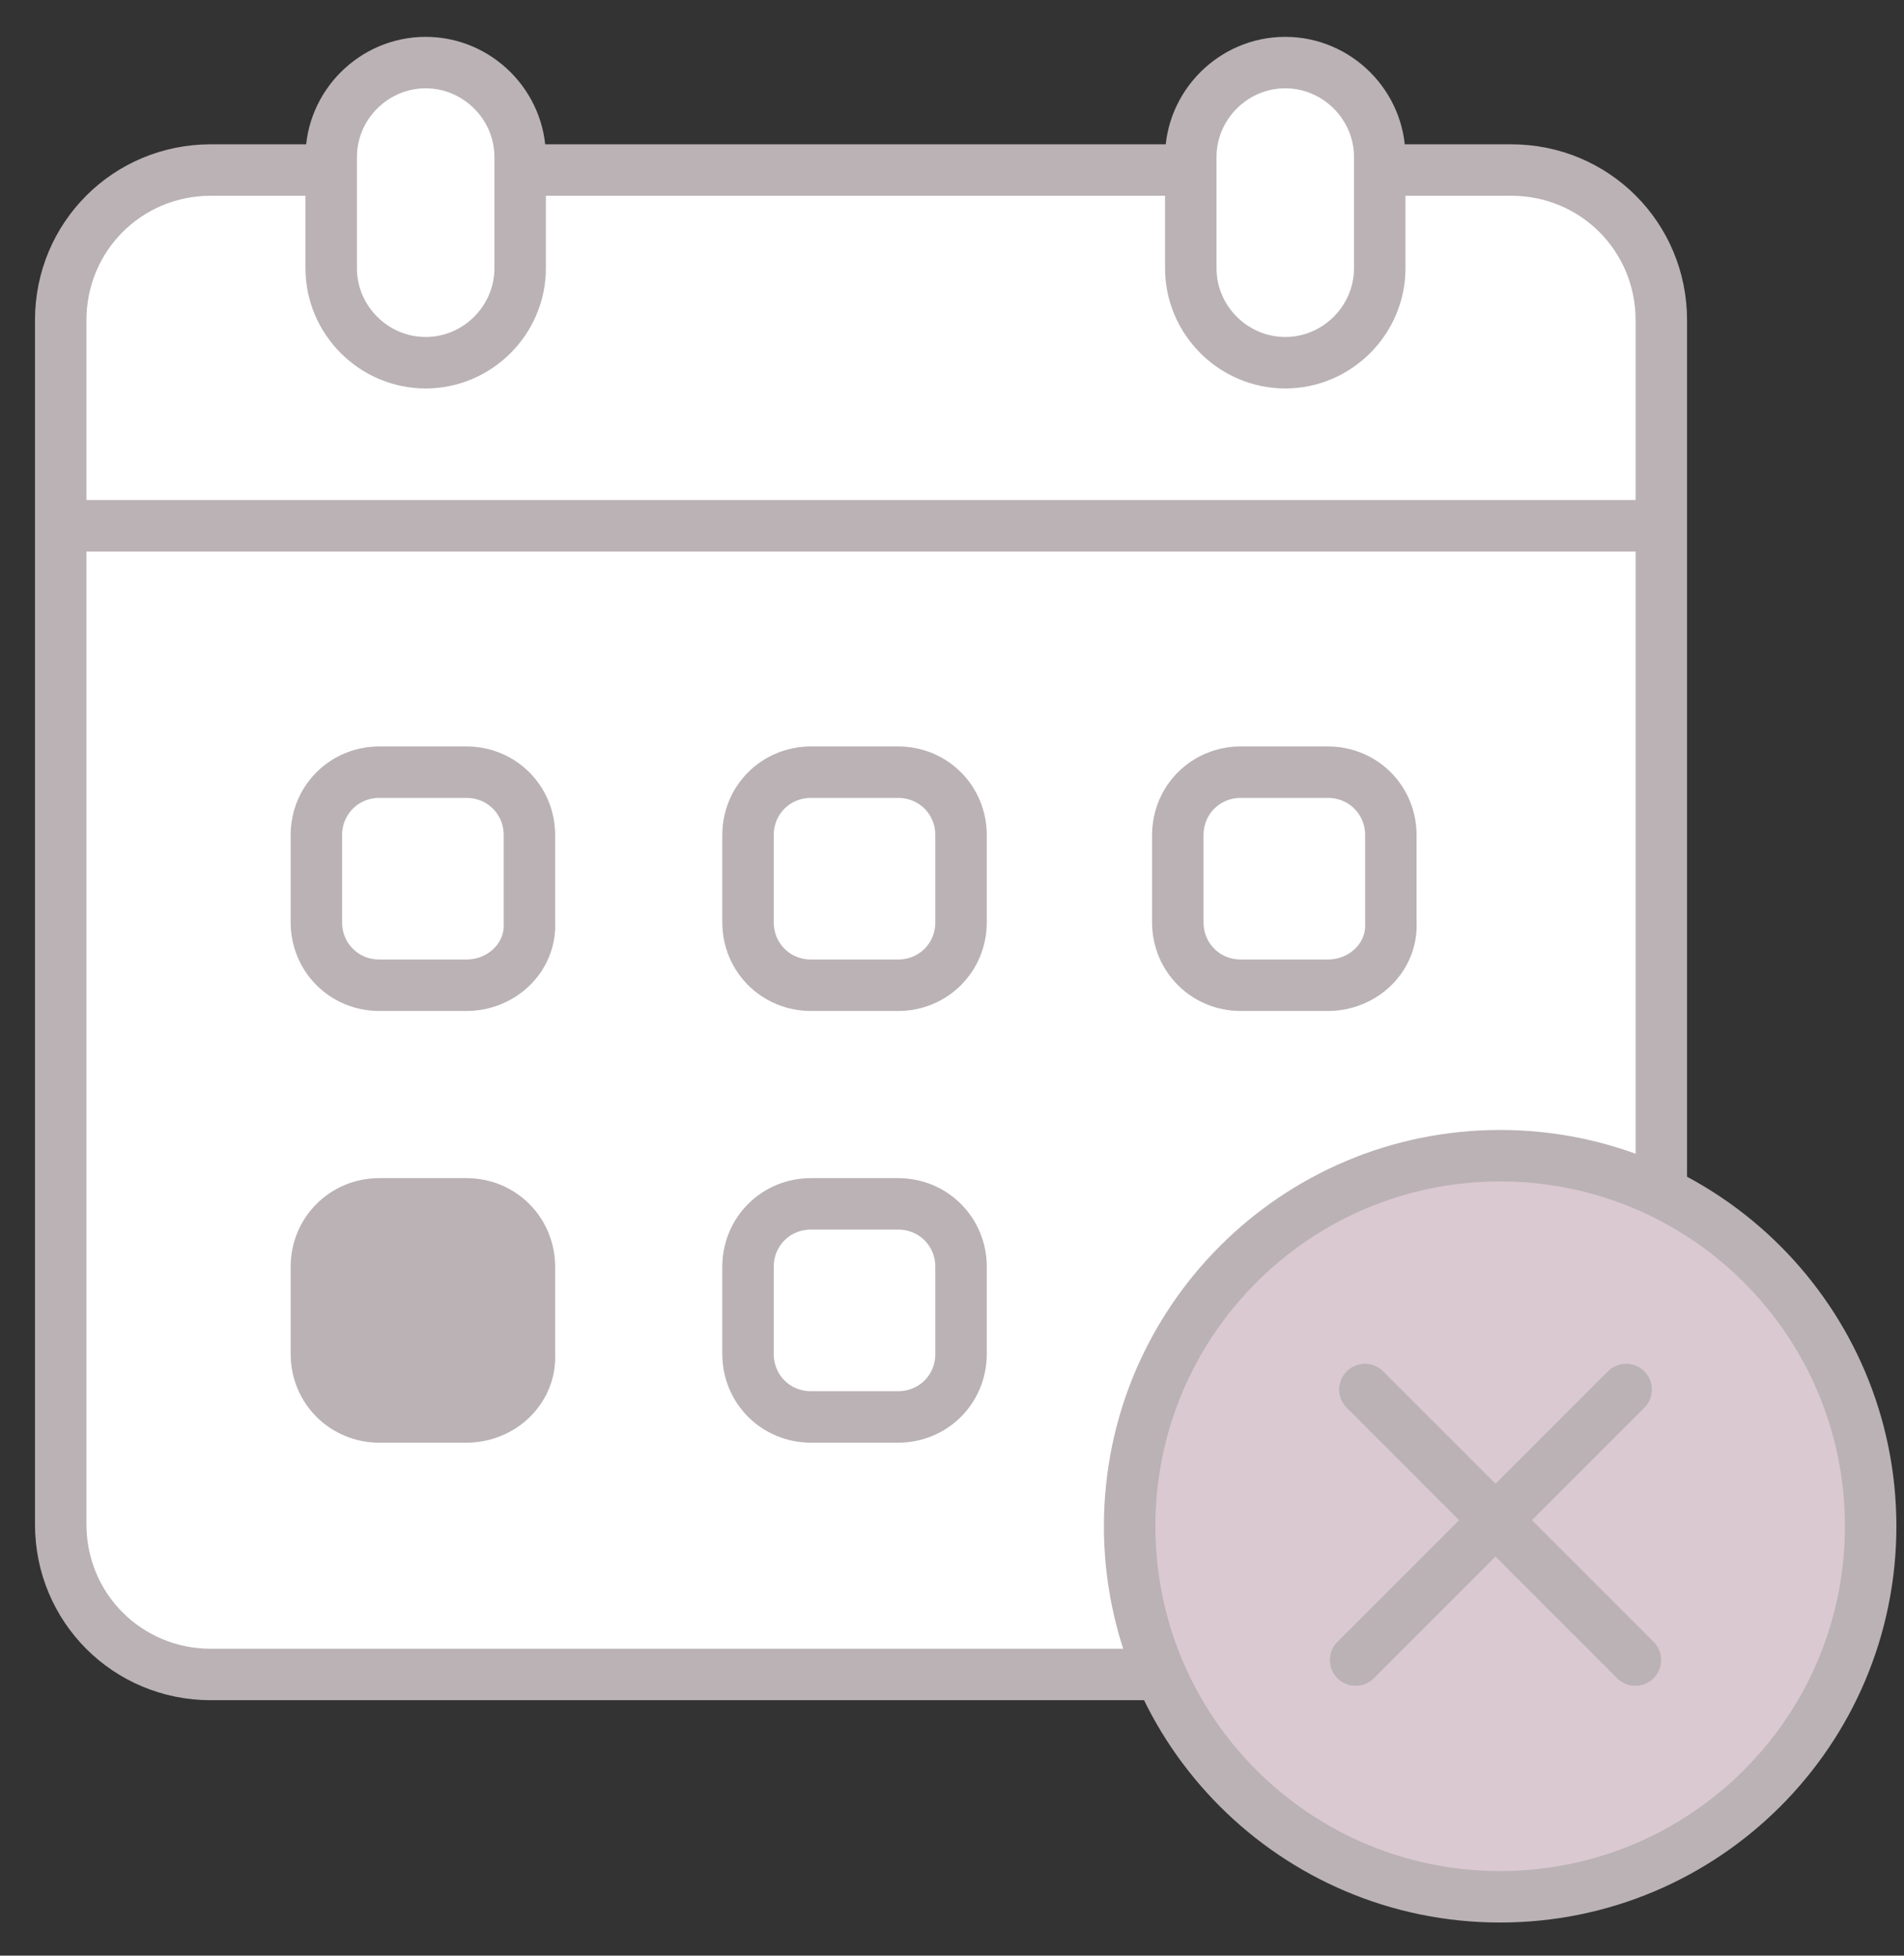 <svg width="37" height="38" viewBox="0 0 37 38" fill="none" xmlns="http://www.w3.org/2000/svg">
<rect x="0" y="0" width="37" height="38" fill="#333333" stroke="none"/>
<g id="Group">
<path id="Vector" d="M29.368 32.536H4.096C2.476 32.536 1.18 31.24 1.18 29.62V6.22C1.18 4.6 2.476 3.304 4.096 3.304H29.368C30.988 3.304 32.284 4.6 32.284 6.22V29.62C32.248 31.24 30.952 32.536 29.368 32.536Z" fill="white" stroke="#BAB2B5" stroke-miterlimit="10"/>
<path id="Vector_2" d="M29.152 36.856C33.129 36.856 36.352 33.633 36.352 29.656C36.352 25.68 33.129 22.456 29.152 22.456C25.176 22.456 21.952 25.68 21.952 29.656C21.952 33.633 25.176 36.856 29.152 36.856Z" fill="#DAC9D1" stroke="#BAB2B5" stroke-miterlimit="10"/>
<path id="Vector_3" d="M8.272 7.048C7.264 7.048 6.436 6.22 6.436 5.212V3.052C6.436 2.044 7.264 1.216 8.272 1.216C9.28 1.216 10.108 2.044 10.108 3.052V5.212C10.108 6.22 9.28 7.048 8.272 7.048Z" fill="white" stroke="#BAB2B5" stroke-miterlimit="10"/>
<path id="Vector_4" d="M24.976 7.048C23.968 7.048 23.14 6.22 23.14 5.212V3.052C23.14 2.044 23.968 1.216 24.976 1.216C25.984 1.216 26.812 2.044 26.812 3.052V5.212C26.812 6.22 25.984 7.048 24.976 7.048Z" fill="white" stroke="#BAB2B5" stroke-miterlimit="10"/>
<path id="Vector_5" d="M9.064 19.144H7.372C6.688 19.144 6.148 18.604 6.148 17.92V16.228C6.148 15.544 6.688 15.004 7.372 15.004H9.064C9.748 15.004 10.288 15.544 10.288 16.228V17.92C10.324 18.604 9.748 19.144 9.064 19.144Z" fill="white" stroke="#BAB2B5" stroke-miterlimit="10"/>
<path id="Vector_6" d="M17.452 19.144H15.76C15.076 19.144 14.536 18.604 14.536 17.92V16.228C14.536 15.544 15.076 15.004 15.76 15.004H17.452C18.136 15.004 18.676 15.544 18.676 16.228V17.92C18.676 18.604 18.136 19.144 17.452 19.144Z" fill="white" stroke="#BAB2B5" stroke-miterlimit="10"/>
<path id="Vector_7" d="M9.064 27.532H7.372C6.688 27.532 6.148 26.992 6.148 26.308V24.616C6.148 23.932 6.688 23.392 7.372 23.392H9.064C9.748 23.392 10.288 23.932 10.288 24.616V26.308C10.324 26.992 9.748 27.532 9.064 27.532Z" fill="#BAB2B5" stroke="#BAB2B5" stroke-miterlimit="10"/>
<path id="Vector_8" d="M17.452 27.532H15.76C15.076 27.532 14.536 26.992 14.536 26.308V24.616C14.536 23.932 15.076 23.392 15.76 23.392H17.452C18.136 23.392 18.676 23.932 18.676 24.616V26.308C18.676 26.992 18.136 27.532 17.452 27.532Z" fill="white" stroke="#BAB2B5" stroke-miterlimit="10"/>
<path id="Vector_9" d="M25.804 19.144H24.112C23.428 19.144 22.888 18.604 22.888 17.92V16.228C22.888 15.544 23.428 15.004 24.112 15.004H25.804C26.488 15.004 27.028 15.544 27.028 16.228V17.92C27.064 18.604 26.488 19.144 25.804 19.144Z" fill="white" stroke="#BAB2B5" stroke-miterlimit="10"/>
<path id="Vector_10" d="M1.18 10.216H32.248" stroke="#BAB2B5" stroke-miterlimit="10"/>
<path id="Vector_11" d="M26.524 27L31.78 32.256" stroke="#BAB2B5" stroke-miterlimit="10" stroke-linecap="round" stroke-linejoin="round"/>
<path id="Vector_12" d="M31.6 27L26.344 32.256" stroke="#BAB2B5" stroke-miterlimit="10" stroke-linecap="round" stroke-linejoin="round"/>
</g>
</svg>
